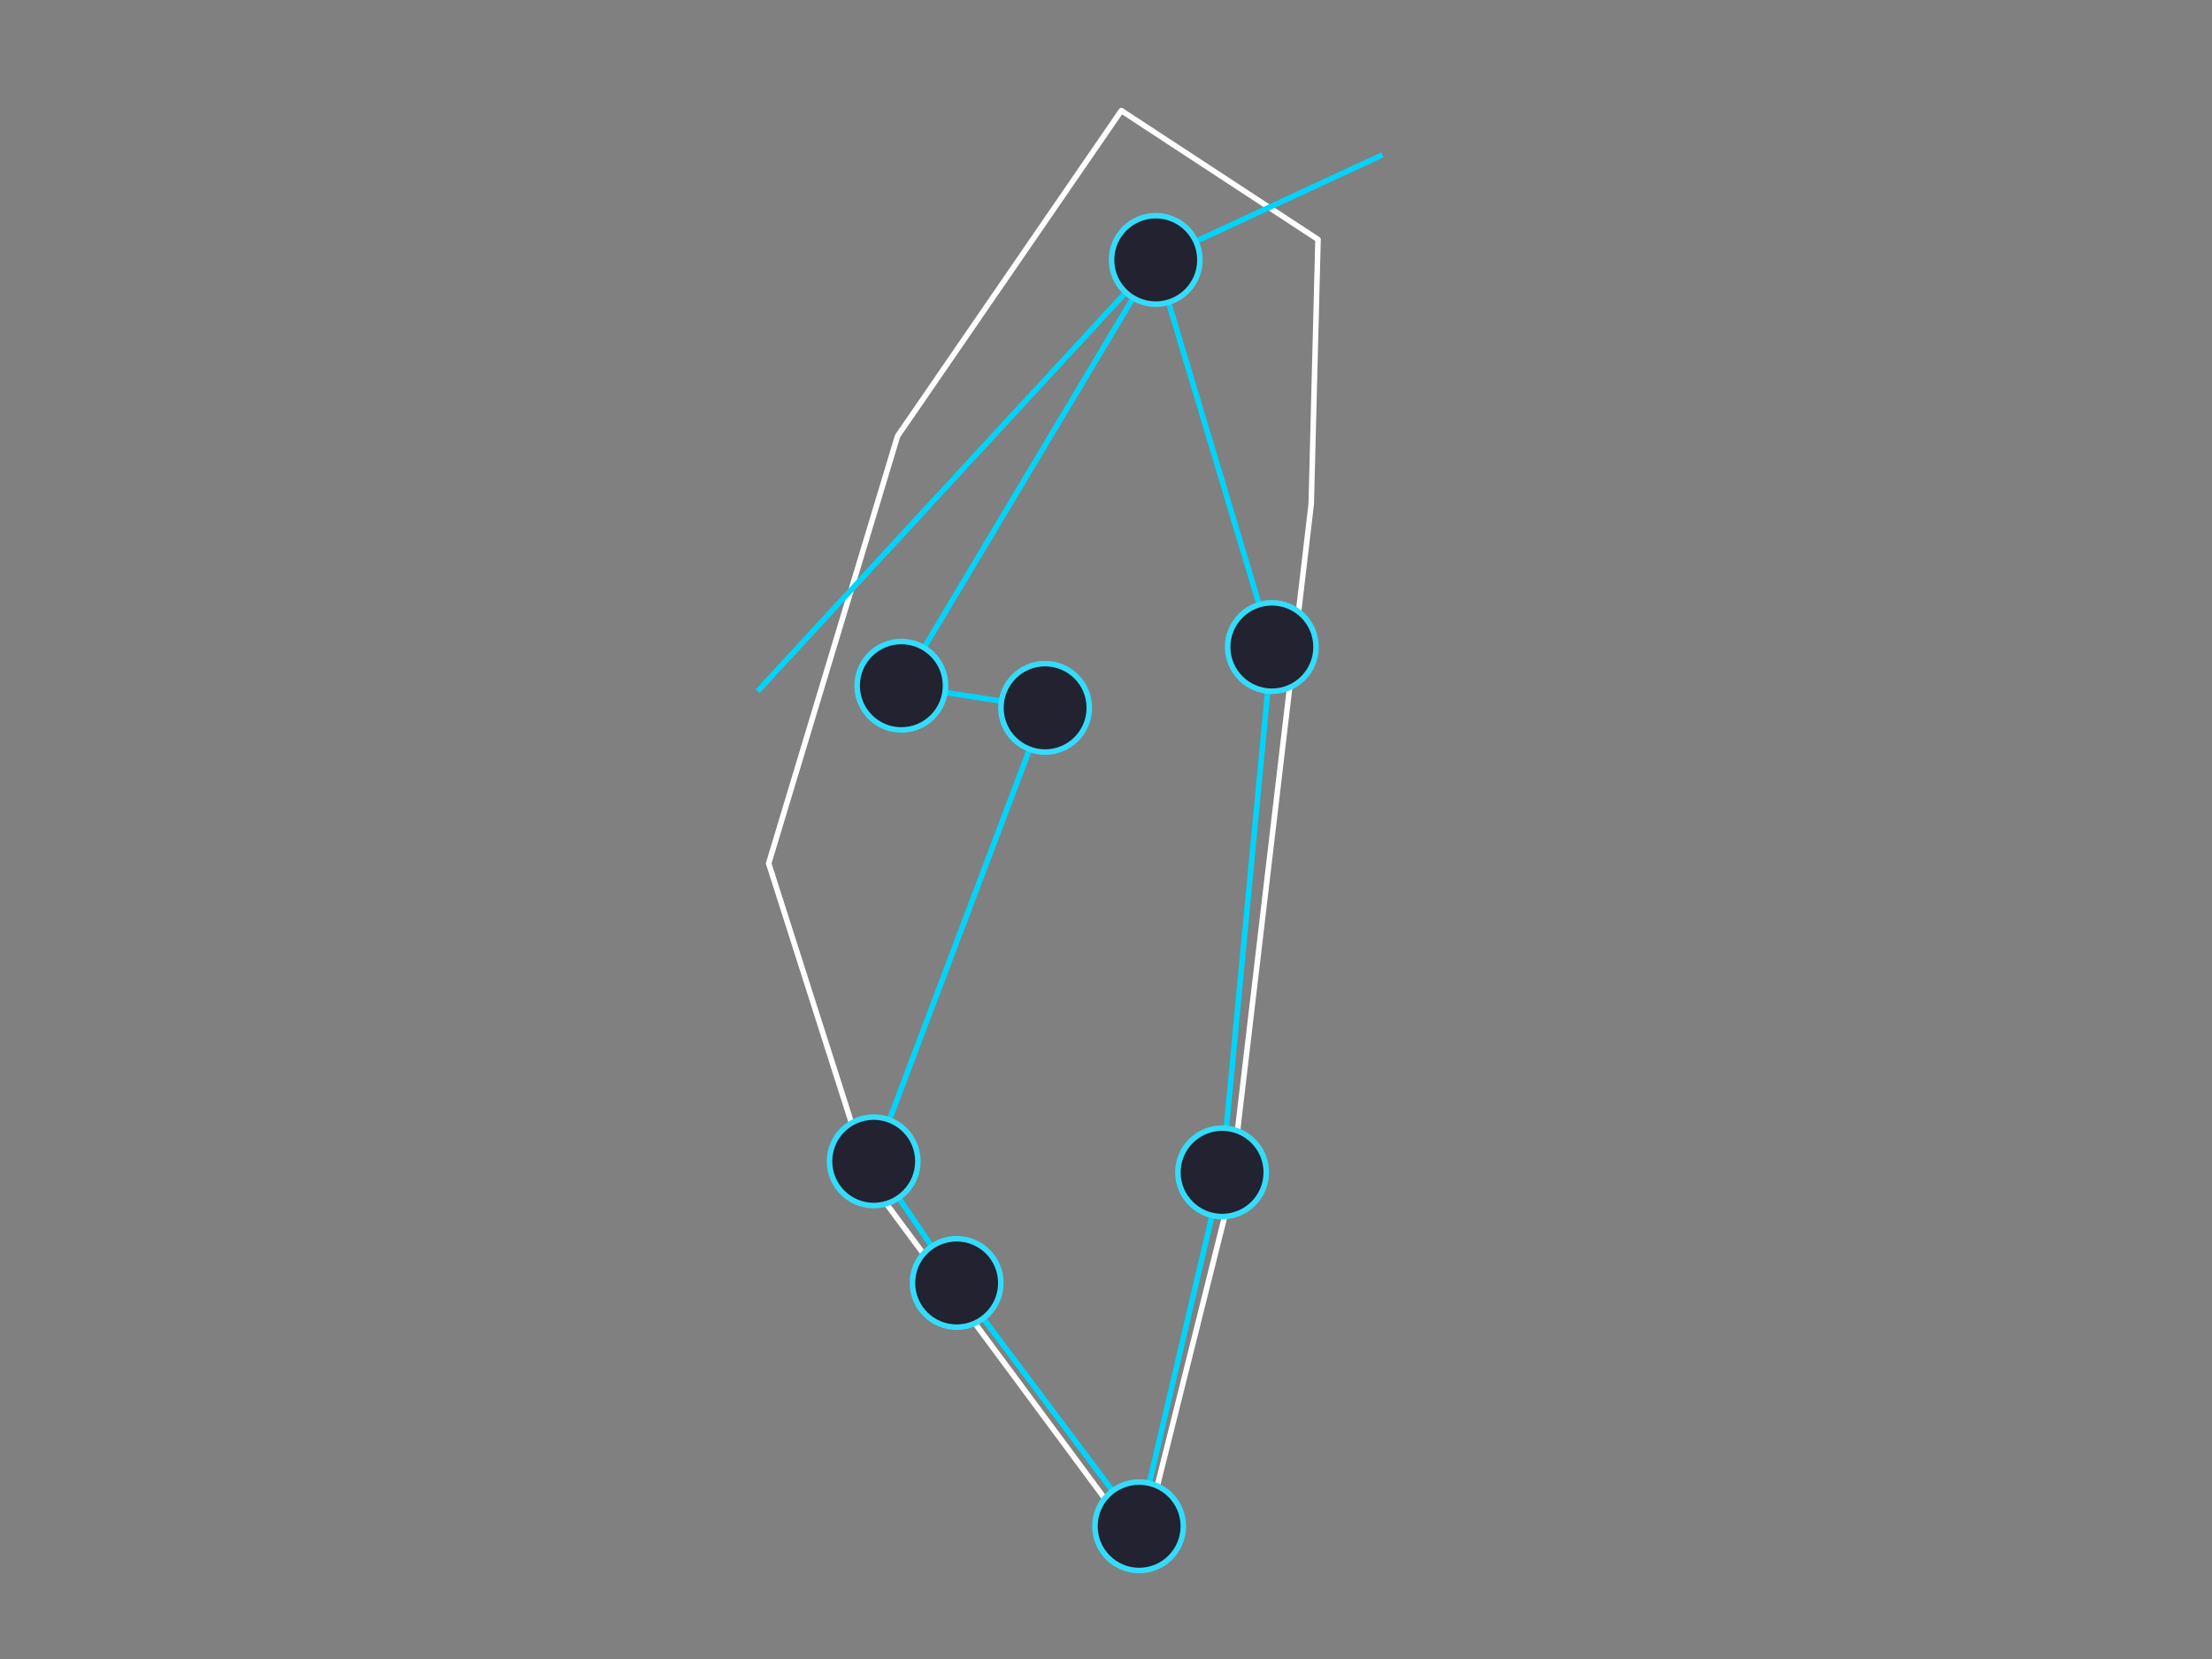 <?xml version="1.0" encoding="UTF-8"?>
<svg width="400px" height="300px" viewBox="0 0 400 300" version="1.1" xmlns="http://www.w3.org/2000/svg" xmlns:xlink="http://www.w3.org/1999/xlink">
    <rect x="0" y="0" width="400" height="300" fill="#808080" stroke="none"/>
    <!-- Generator: Sketch 43.2 (39069) - http://www.bohemiancoding.com/sketch -->
    <title>taiwan</title>
    <desc>Created with Sketch.</desc>
    <defs></defs>
    <g id="Page-1" stroke="none" stroke-width="1" fill="none" fill-rule="evenodd">
        <g id="taiwan">
            <polygon id="TW" stroke="#FFFFFF" stroke-linejoin="round" points="222.396 216.226 237.113 91.132 238.34 43.302 202.774 20 162.302 78.868 139 156.132 157.396 213.774 206.453 280 222.396 216.226"></polygon>
            <polyline id="route" stroke="#00D4FA" points="250 28 209 47 230 117 221 212 206 276 173 232 158 210 189 128 163 124 209 47 137 125"></polyline>
            <ellipse id="taipeh" stroke="#34DCFB" fill="#222230" cx="208.992" cy="47" rx="7.992" ry="8"></ellipse>
            <ellipse id="hualien" stroke="#34DCFB" fill="#222230" cx="229.992" cy="117" rx="7.992" ry="8"></ellipse>
            <ellipse id="taitung" stroke="#34DCFB" fill="#222230" cx="220.992" cy="212" rx="7.992" ry="8"></ellipse>
            <ellipse id="kenting" stroke="#34DCFB" fill="#222230" cx="205.992" cy="276" rx="7.992" ry="8"></ellipse>
            <ellipse id="kaohsiung" stroke="#34DCFB" fill="#222230" cx="172.992" cy="232" rx="7.992" ry="8"></ellipse>
            <ellipse id="puli" stroke="#34DCFB" fill="#222230" cx="188.992" cy="128" rx="7.992" ry="8"></ellipse>
            <ellipse id="taichung" stroke="#34DCFB" fill="#222230" cx="162.992" cy="124" rx="7.992" ry="8"></ellipse>
            <ellipse id="tainan" stroke="#34DCFB" fill="#222230" cx="157.992" cy="210" rx="7.992" ry="8"></ellipse>
        </g>
    </g>
</svg>